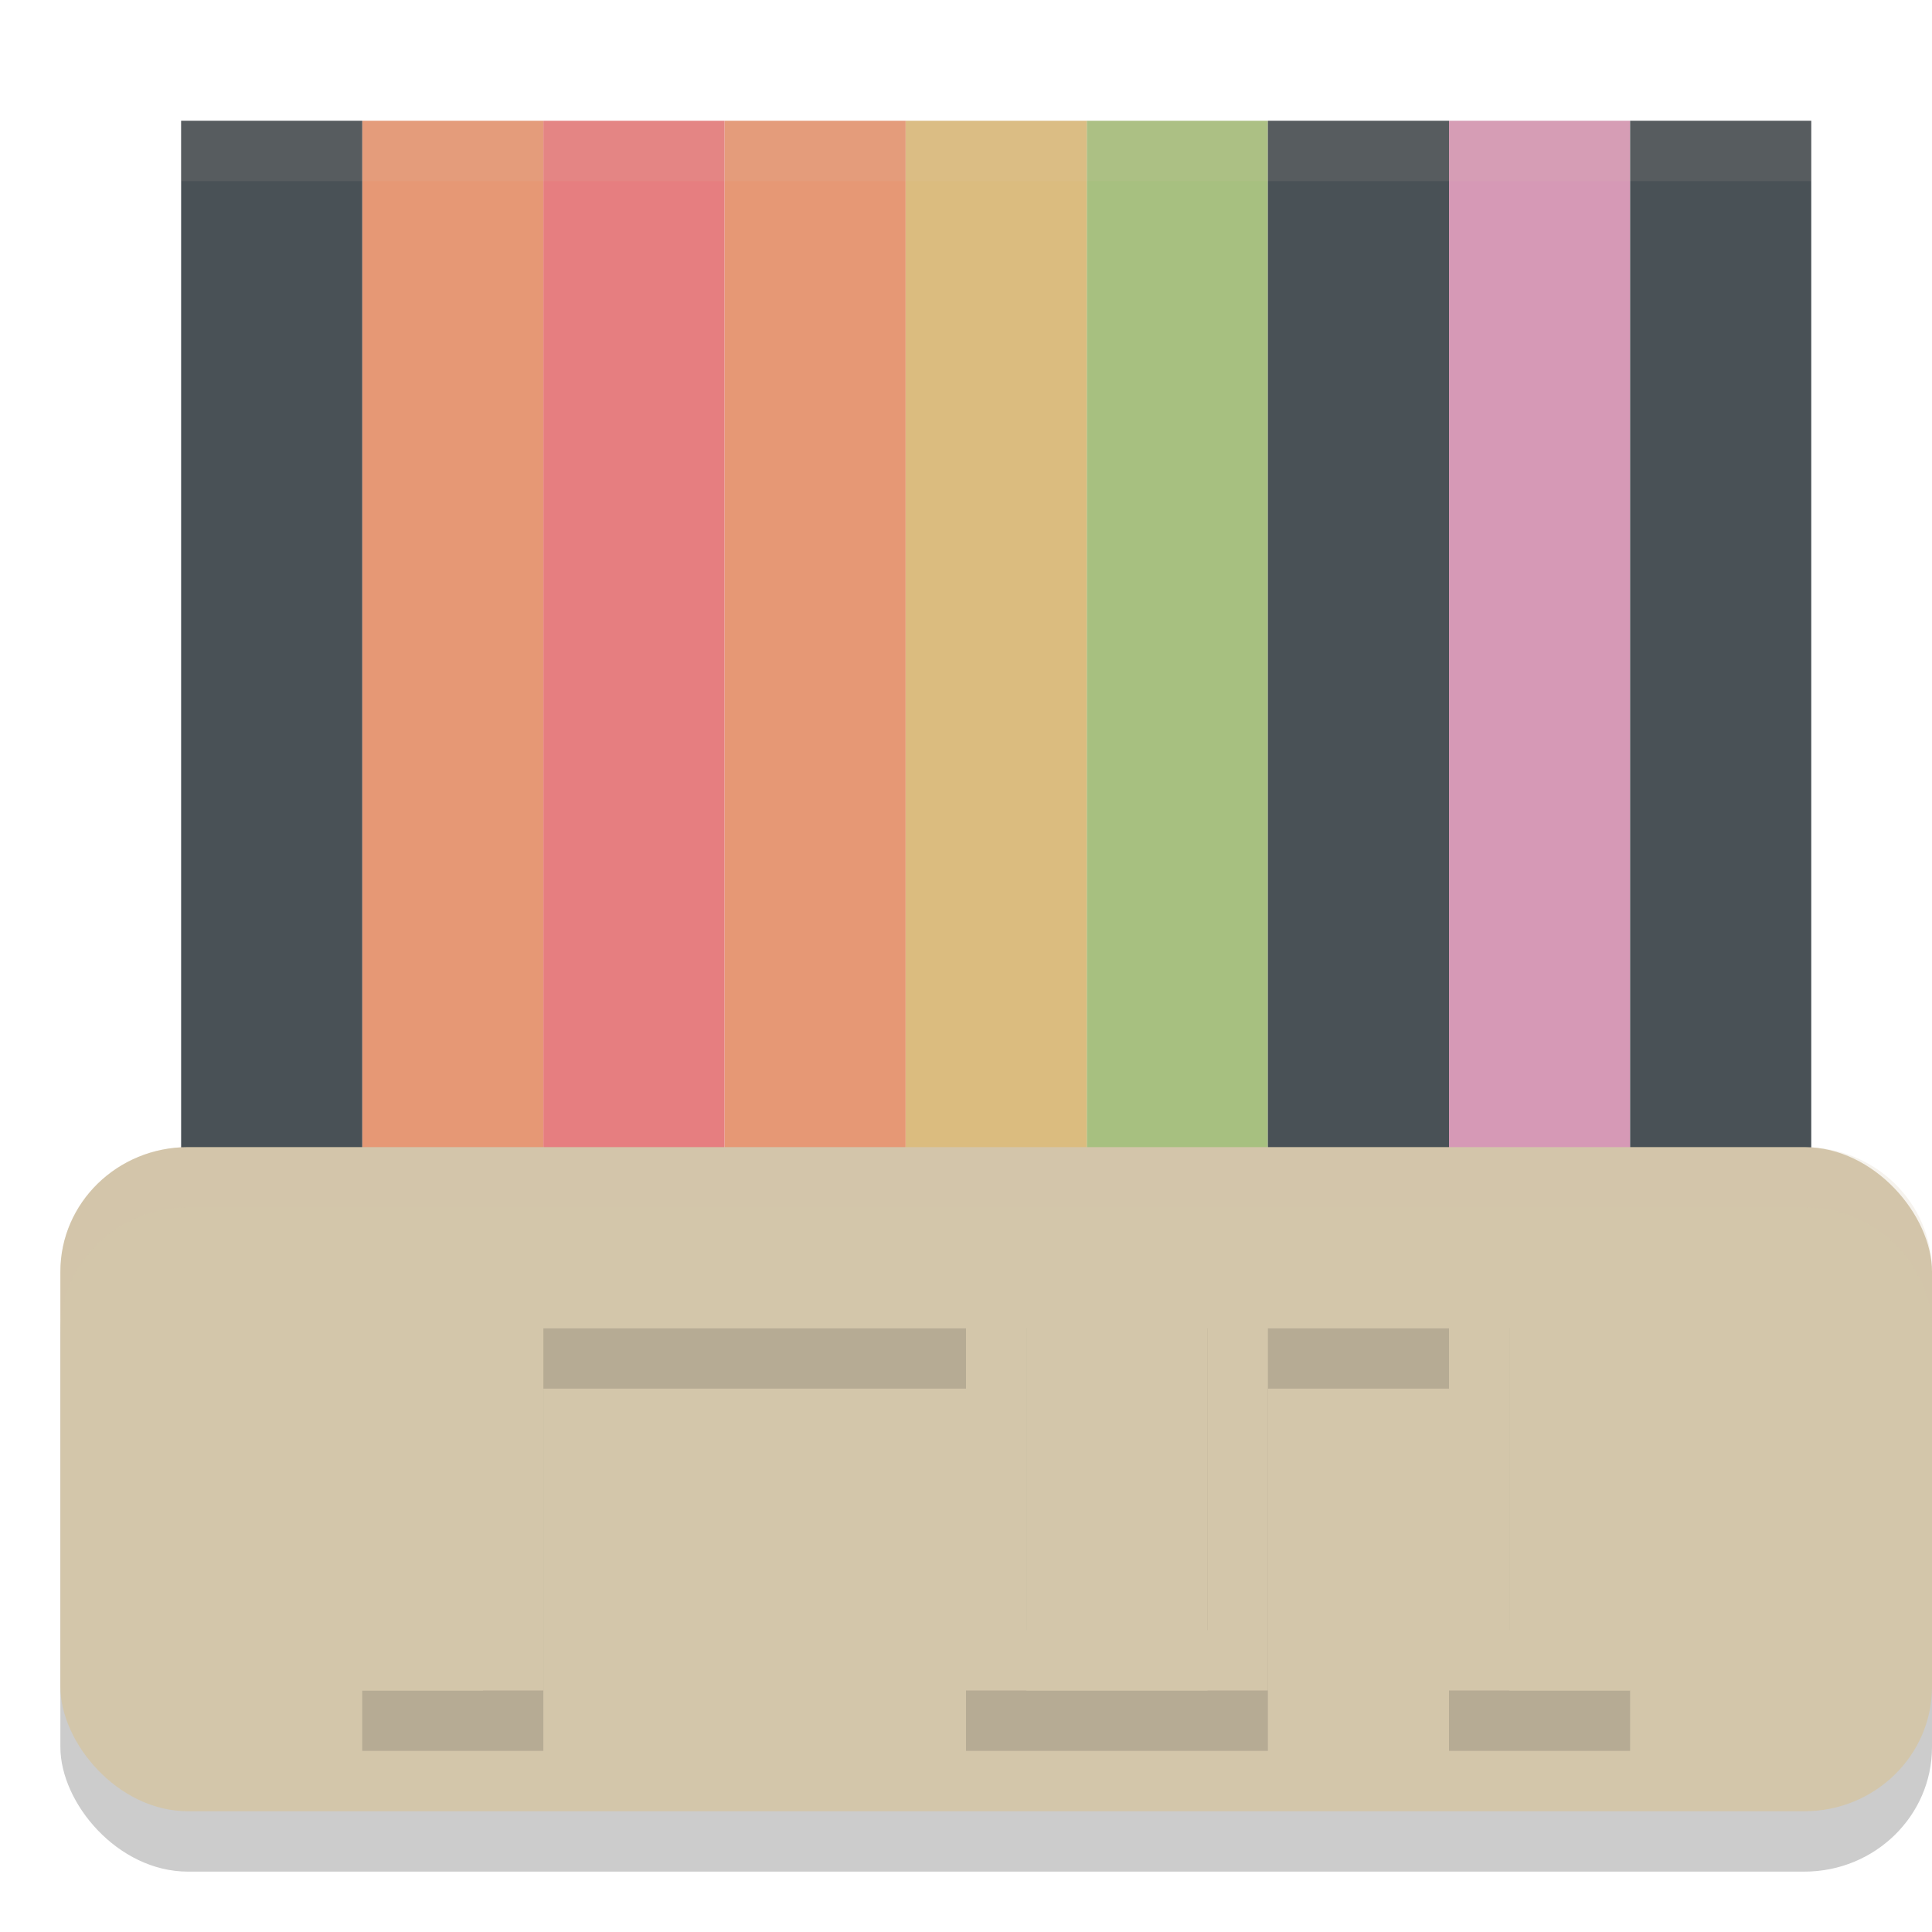 <svg xmlns="http://www.w3.org/2000/svg" width="32" height="32" version="1.1">
 <rect style="fill:#a7c080" width="3" height="27" x="18" y="2"/>
 <rect style="fill:#dbbc7f" width="3" height="27" x="15" y="2"/>
 <rect style="fill:#d699b6" width="3" height="27" x="24" y="2"/>
 <rect style="fill:#495156" width="3" height="27" x="21" y="2"/>
 <rect style="fill:#e69875" width="3" height="27" x="6" y="2"/>
 <rect style="fill:#495156" width="3" height="27" x="3" y="2"/>
 <rect style="fill:#e69875" width="3" height="27" x="12" y="2"/>
 <rect style="fill:#e67e80" width="3" height="27" x="9" y="2"/>
 <rect style="fill:#495156" width="3" height="27" x="27" y="2"/>
 <rect style="opacity:0.2" width="31" height="11" x="1" y="20" rx="2.114" ry="2.063"/>
 <rect style="fill:#d3c6aa" width="31" height="11" x="1" y="19" rx="2.114" ry="2.063"/>
 <path style="opacity:0.2;fill:none;stroke:#45443c" d="m 6,28.5 h 2.5 v -6 h 8 v 6 h 4 v -6 h 4 v 6 H 27"/>
 <path style="fill:none;stroke:#d3c6aa" d="m 6,27.5 h 2.5 v -6 h 8 v 6 h 4 v -6 h 4 v 6 H 27"/>
 <path style="fill:#d3c6aa;opacity:0.2" d="M 3.113 19 C 1.942 19 1 19.92 1 21.062 L 1 22.062 C 1 20.92 1.942 20 3.113 20 L 29.887 20 C 31.058 20 32 20.92 32 22.062 L 32 21.062 C 32 19.92 31.058 19 29.887 19 L 3.113 19 z"/>
 <rect style="opacity:0.1;fill:#d3c6aa" width="27" height="1" x="3" y="2"/>
</svg>
